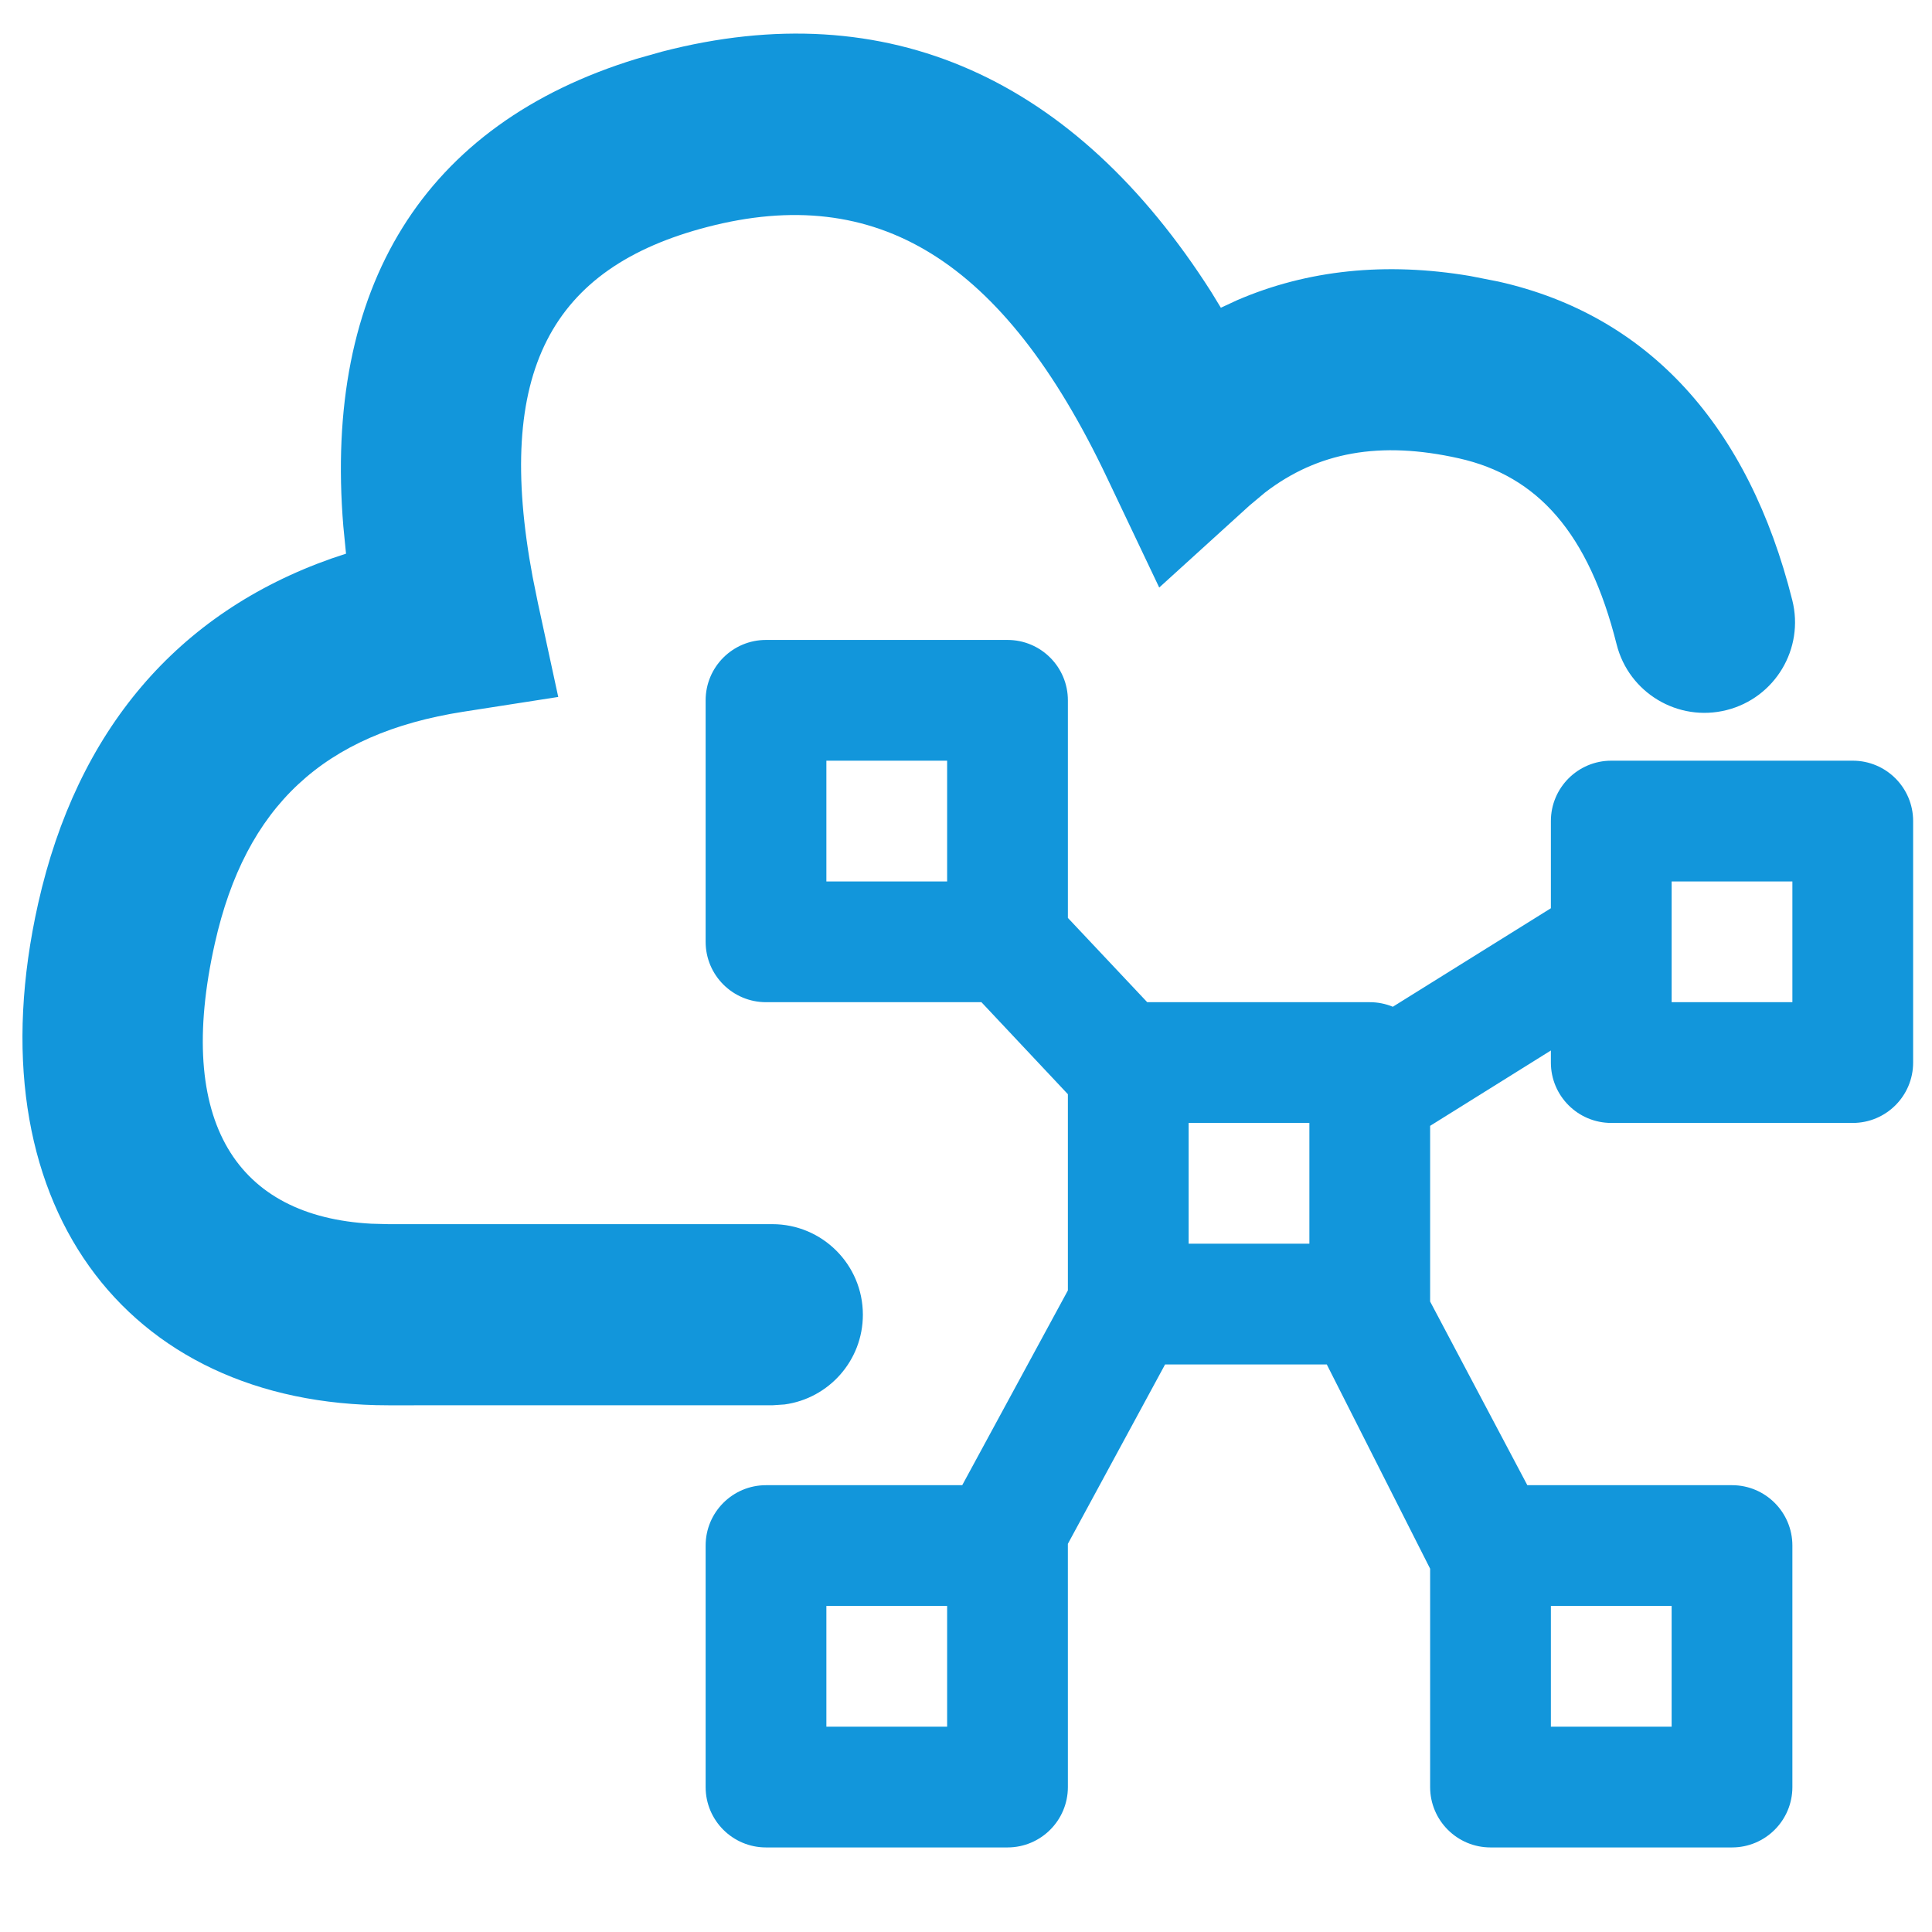 <?xml version="1.0" standalone="no"?><!DOCTYPE svg PUBLIC "-//W3C//DTD SVG 1.1//EN" "http://www.w3.org/Graphics/SVG/1.1/DTD/svg11.dtd"><svg t="1699974763671" class="icon" viewBox="0 0 1024 1024" version="1.1" xmlns="http://www.w3.org/2000/svg" p-id="3408" xmlns:xlink="http://www.w3.org/1999/xlink" width="32" height="32"><path d="M502 403.18h-64v64h64v-64z m448 64h-64v64h64v-64z m-256 128h-64v64h64v-64z m-52-440.41l5.08 8.34 8.59-3.99c37.27-16.09 78.82-20.37 123.52-12.83l15.01 2.95c79.87 17.9 132.63 76.84 155.75 168.88 6.46 25.71-9.15 51.79-34.86 58.25-25.71 6.46-51.79-9.15-58.25-34.86-14.83-59.02-41.87-89.24-83.63-98.59-41.82-9.37-74.73-3.35-102.69 18.11l-8.25 6.9-47.86 43.48-27.76-58.4c-55.15-116-122.34-155.9-211.63-132.74-83.11 21.56-113 76.93-92.71 185.53l2.8 13.85 10.77 49.75-50.3 7.83c-74.01 11.52-115.39 50.11-131.69 122.68-21.43 95.42 12.11 144.87 82.89 148.68l9.04 0.24h203.52c26.51 0 48 21.49 48 48 0 24.3-18.06 44.38-41.49 47.56l-6.51 0.44H205.81C65.99 744.83-15.3 637 20.22 478.87c20.62-91.79 73.83-154.03 155.36-182.81l7.82-2.6-1.43-14.51c-10.43-126.19 42.1-213.13 155.58-247.82l13.36-3.77C470.66-3.71 569.87 41.59 642 154.77z m244 696.41h-64v64h64v-64z m-384 0h-64v64h64v-64z m32-512c17.67 0 32 14.33 32 32v115.33l42.05 44.67H726c4.33 0 8.46 0.86 12.23 2.42L822 481.39v-46.21c0-17.67 14.33-32 32-32h128c17.67 0 32 14.33 32 32v128c0 17.67-14.33 32-32 32H854c-17.67 0-32-14.33-32-32v-6.4l-64 39.94v93.12l51.52 97.34H918c17.67 0 32 14.33 32 32v128c0 17.67-14.33 32-32 32H790c-17.67 0-32-14.33-32-32V831.45l-54.78-108.27h-85.7l-51.53 95.09 0.01 128.91c0 17.67-14.33 32-32 32H406c-17.67 0-32-14.33-32-32v-128c0-17.67 14.33-32 32-32h104l56-103.23v-104l-45.82-48.77H406c-17.67 0-32-14.33-32-32v-128c0-17.67 14.33-32 32-32h128z" fill="#1296db" p-id="3409"></path></svg>